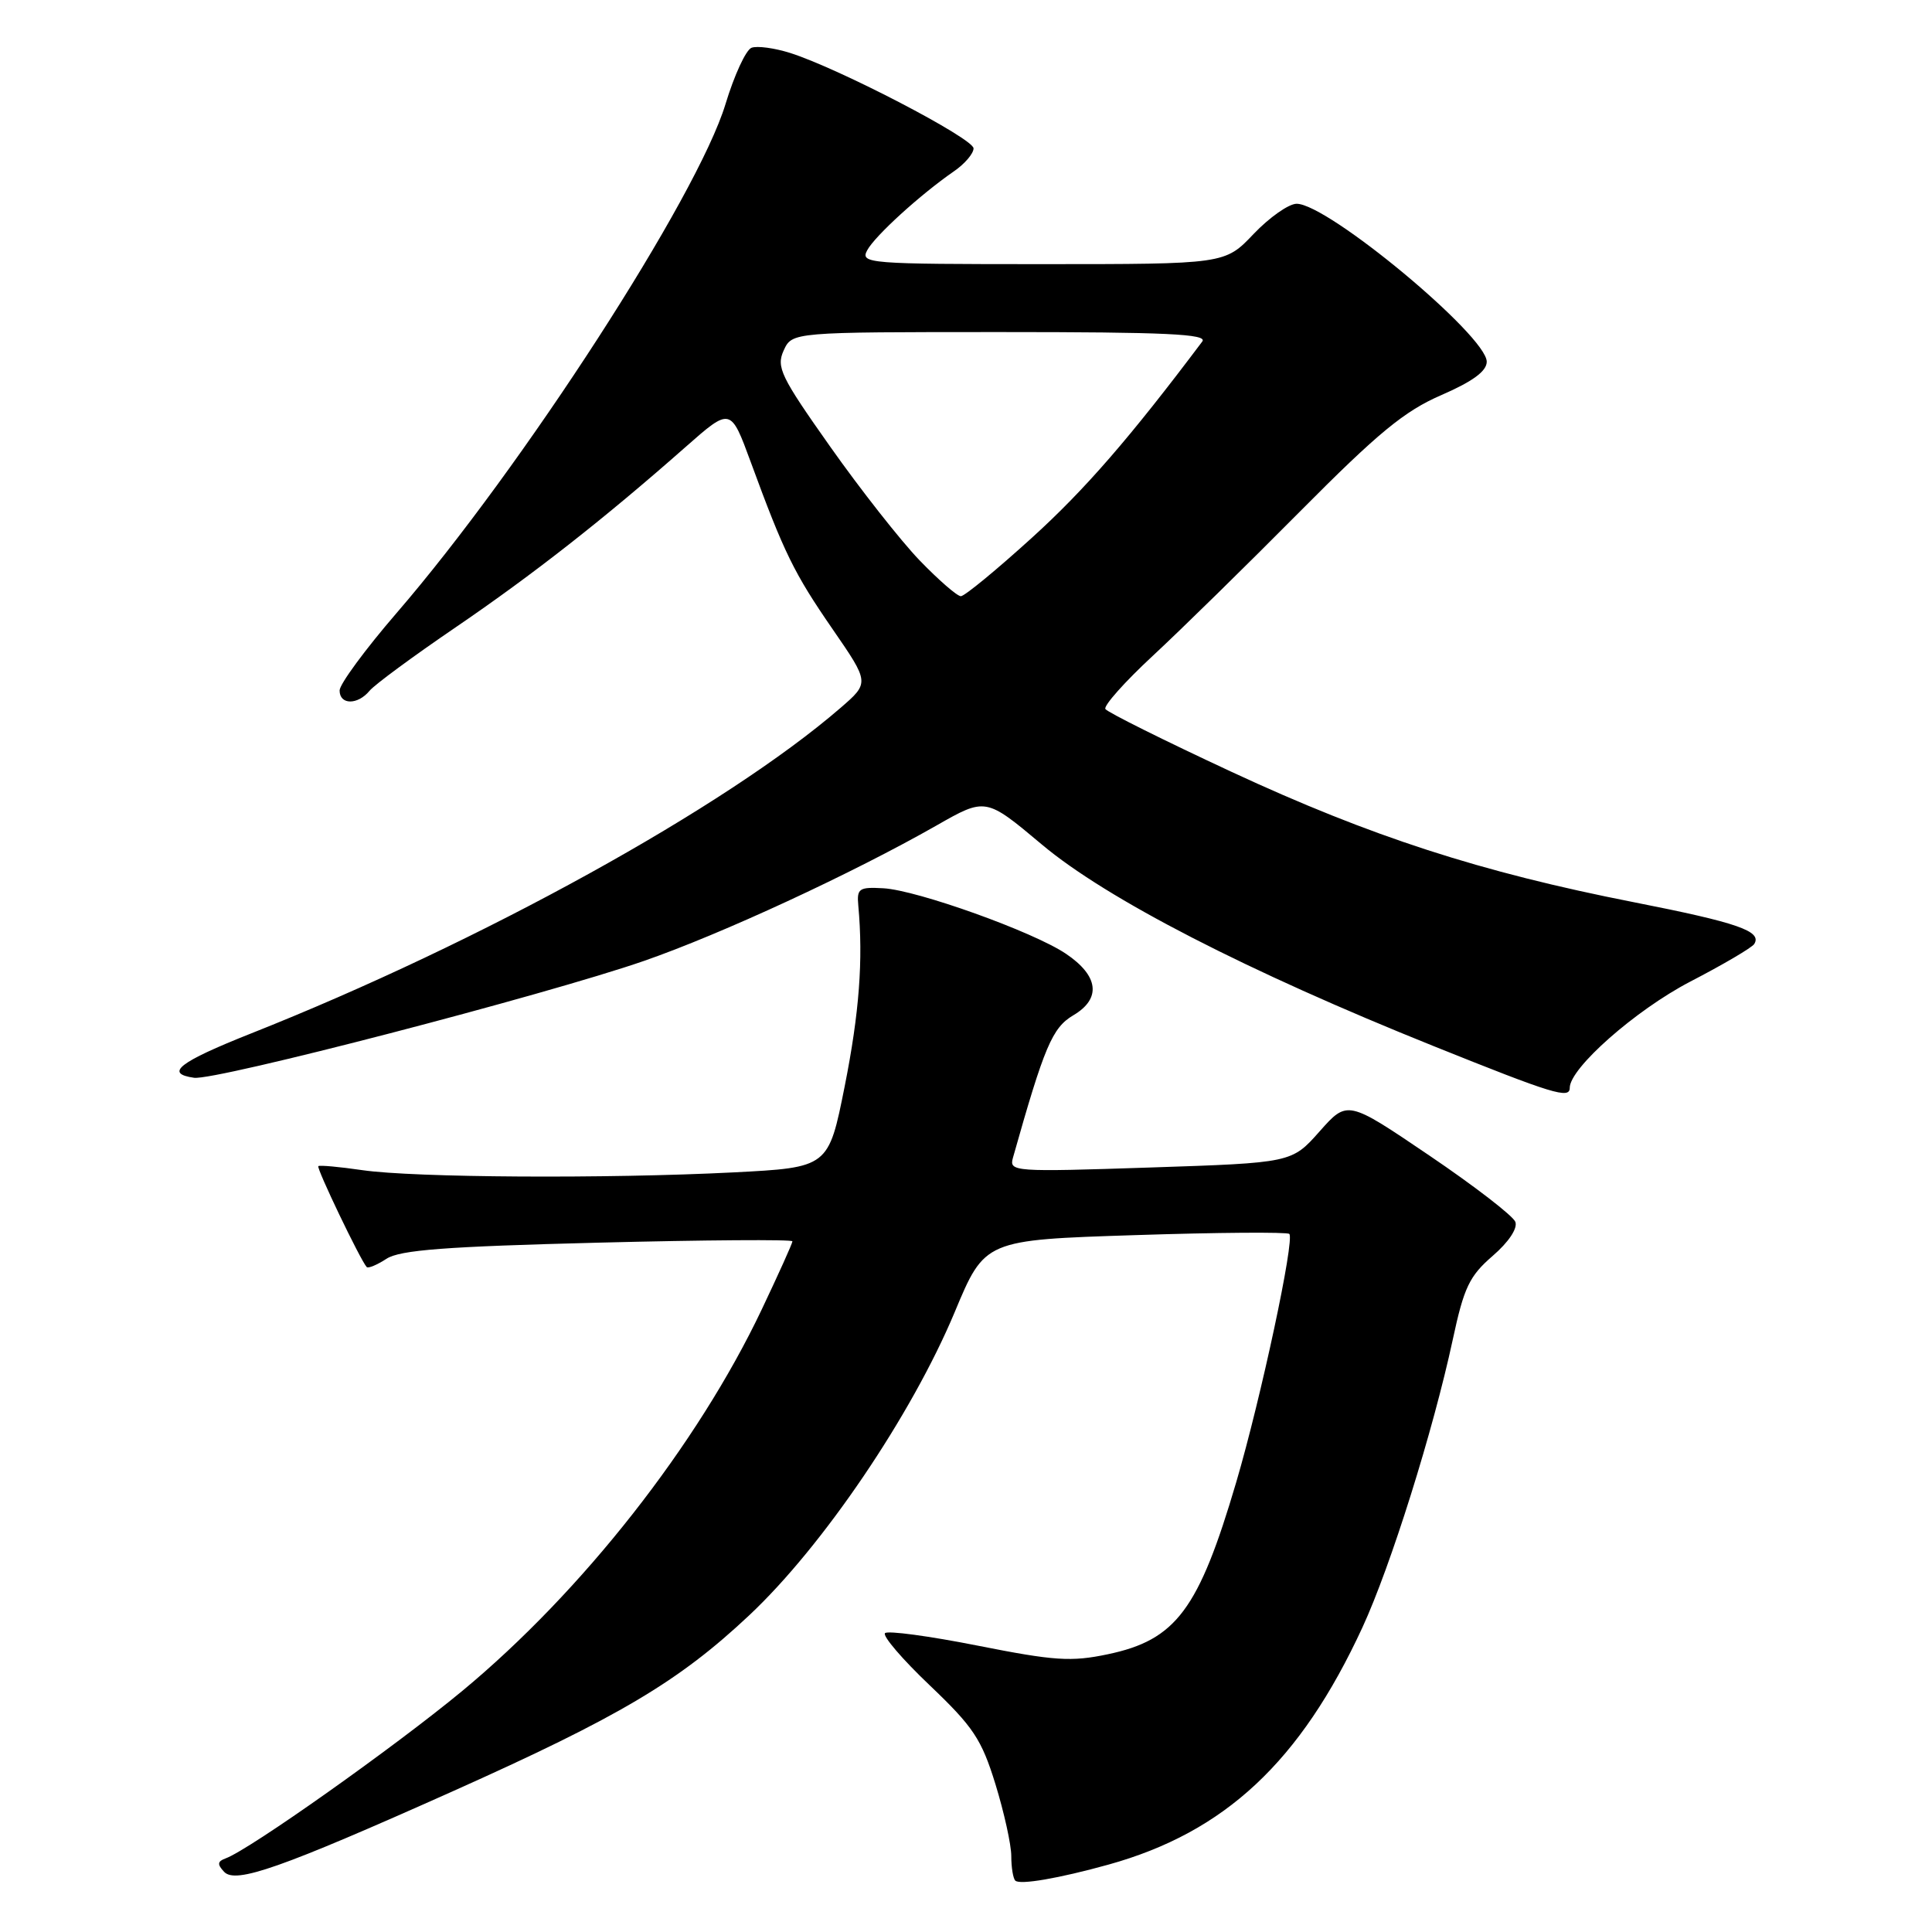 <?xml version="1.0" encoding="UTF-8" standalone="no"?>
<!DOCTYPE svg PUBLIC "-//W3C//DTD SVG 1.1//EN" "http://www.w3.org/Graphics/SVG/1.1/DTD/svg11.dtd" >
<svg xmlns="http://www.w3.org/2000/svg" xmlns:xlink="http://www.w3.org/1999/xlink" version="1.1" viewBox="0 0 256 256">
 <g >
 <path fill="currentColor"
d=" M 146.88 247.07 C 162.31 242.78 172.30 233.45 180.53 215.64 C 184.27 207.55 189.90 189.59 192.50 177.50 C 193.98 170.59 194.70 169.08 197.78 166.42 C 199.91 164.58 201.12 162.76 200.79 161.90 C 200.49 161.11 195.36 157.15 189.39 153.11 C 178.54 145.76 178.54 145.76 174.85 149.92 C 171.16 154.08 171.16 154.08 152.42 154.70 C 134.29 155.30 133.70 155.26 134.22 153.41 C 138.39 138.63 139.43 136.18 142.22 134.53 C 145.96 132.32 145.59 129.30 141.23 126.37 C 136.91 123.46 121.53 117.95 117.05 117.70 C 113.82 117.52 113.52 117.73 113.73 120.00 C 114.39 127.21 113.86 134.21 111.93 143.92 C 109.78 154.70 109.78 154.70 97.14 155.35 C 80.36 156.20 54.85 156.05 48.00 155.05 C 44.98 154.61 42.36 154.37 42.18 154.52 C 41.90 154.77 47.74 166.95 48.59 167.89 C 48.78 168.10 49.96 167.61 51.22 166.79 C 53.01 165.63 59.06 165.17 79.25 164.66 C 93.41 164.30 105.00 164.22 105.00 164.48 C 105.00 164.75 103.17 168.80 100.94 173.50 C 92.42 191.44 77.15 210.89 61.25 224.06 C 52.21 231.54 33.06 245.09 29.91 246.24 C 28.81 246.64 28.76 247.03 29.70 248.03 C 31.22 249.64 37.18 247.55 59.89 237.40 C 82.06 227.48 89.91 222.83 99.26 214.05 C 109.01 204.91 120.79 187.52 126.50 173.87 C 130.49 164.30 130.49 164.30 150.42 163.66 C 161.38 163.30 170.57 163.24 170.84 163.50 C 171.58 164.24 167.10 185.21 163.81 196.39 C 158.83 213.29 155.84 217.30 146.78 219.20 C 141.94 220.22 139.71 220.07 129.57 218.06 C 123.16 216.79 117.63 216.04 117.27 216.40 C 116.91 216.76 119.58 219.88 123.21 223.33 C 128.97 228.82 130.06 230.45 131.90 236.41 C 133.05 240.15 134.00 244.44 134.00 245.94 C 134.00 247.44 134.24 248.90 134.53 249.19 C 135.12 249.79 140.32 248.89 146.88 247.07 Z  M 208.00 144.14 C 208.00 141.53 216.72 133.85 223.93 130.09 C 228.33 127.81 232.16 125.56 232.45 125.08 C 233.50 123.38 230.26 122.26 216.50 119.55 C 196.18 115.56 181.65 110.85 163.22 102.29 C 154.27 98.13 146.73 94.37 146.47 93.95 C 146.21 93.52 149.03 90.35 152.75 86.90 C 156.46 83.46 165.23 74.86 172.24 67.79 C 182.62 57.33 186.09 54.47 190.99 52.35 C 195.15 50.54 197.00 49.18 197.00 47.93 C 197.00 44.49 175.95 27.00 171.81 27.00 C 170.77 27.00 168.21 28.80 166.11 31.00 C 162.31 35.00 162.31 35.00 138.12 35.00 C 114.96 35.00 113.97 34.92 114.91 33.16 C 115.94 31.25 121.92 25.80 126.40 22.70 C 127.83 21.72 129.00 20.35 129.00 19.66 C 129.00 18.35 111.19 9.08 104.71 7.02 C 102.62 6.36 100.32 6.05 99.58 6.33 C 98.84 6.61 97.29 9.97 96.13 13.80 C 92.41 26.05 69.24 61.90 52.54 81.24 C 48.39 86.05 45.00 90.66 45.00 91.49 C 45.00 93.42 47.39 93.44 48.97 91.53 C 49.64 90.72 54.76 86.95 60.35 83.14 C 70.66 76.11 80.07 68.73 90.84 59.23 C 96.81 53.97 96.81 53.97 99.48 61.23 C 103.91 73.30 105.21 75.95 110.32 83.36 C 115.22 90.47 115.22 90.47 111.36 93.81 C 96.16 106.95 63.71 124.87 33.21 136.96 C 23.70 140.74 21.76 142.25 25.71 142.81 C 28.53 143.22 72.34 131.83 85.32 127.33 C 95.58 123.77 112.88 115.76 124.06 109.40 C 130.61 105.66 130.61 105.66 138.06 111.91 C 146.63 119.11 165.25 128.69 190.00 138.63 C 205.80 144.98 208.00 145.66 208.00 144.14 Z  M 121.85 74.25 C 119.34 71.64 114.01 64.86 110.01 59.19 C 103.44 49.89 102.84 48.65 103.84 46.44 C 104.96 44.00 104.96 44.00 132.60 44.00 C 154.55 44.00 160.05 44.26 159.31 45.25 C 149.72 58.01 143.78 64.86 136.74 71.25 C 132.05 75.51 127.81 79.00 127.32 79.00 C 126.83 79.00 124.37 76.86 121.85 74.25 Z "/>
</g>
</svg>